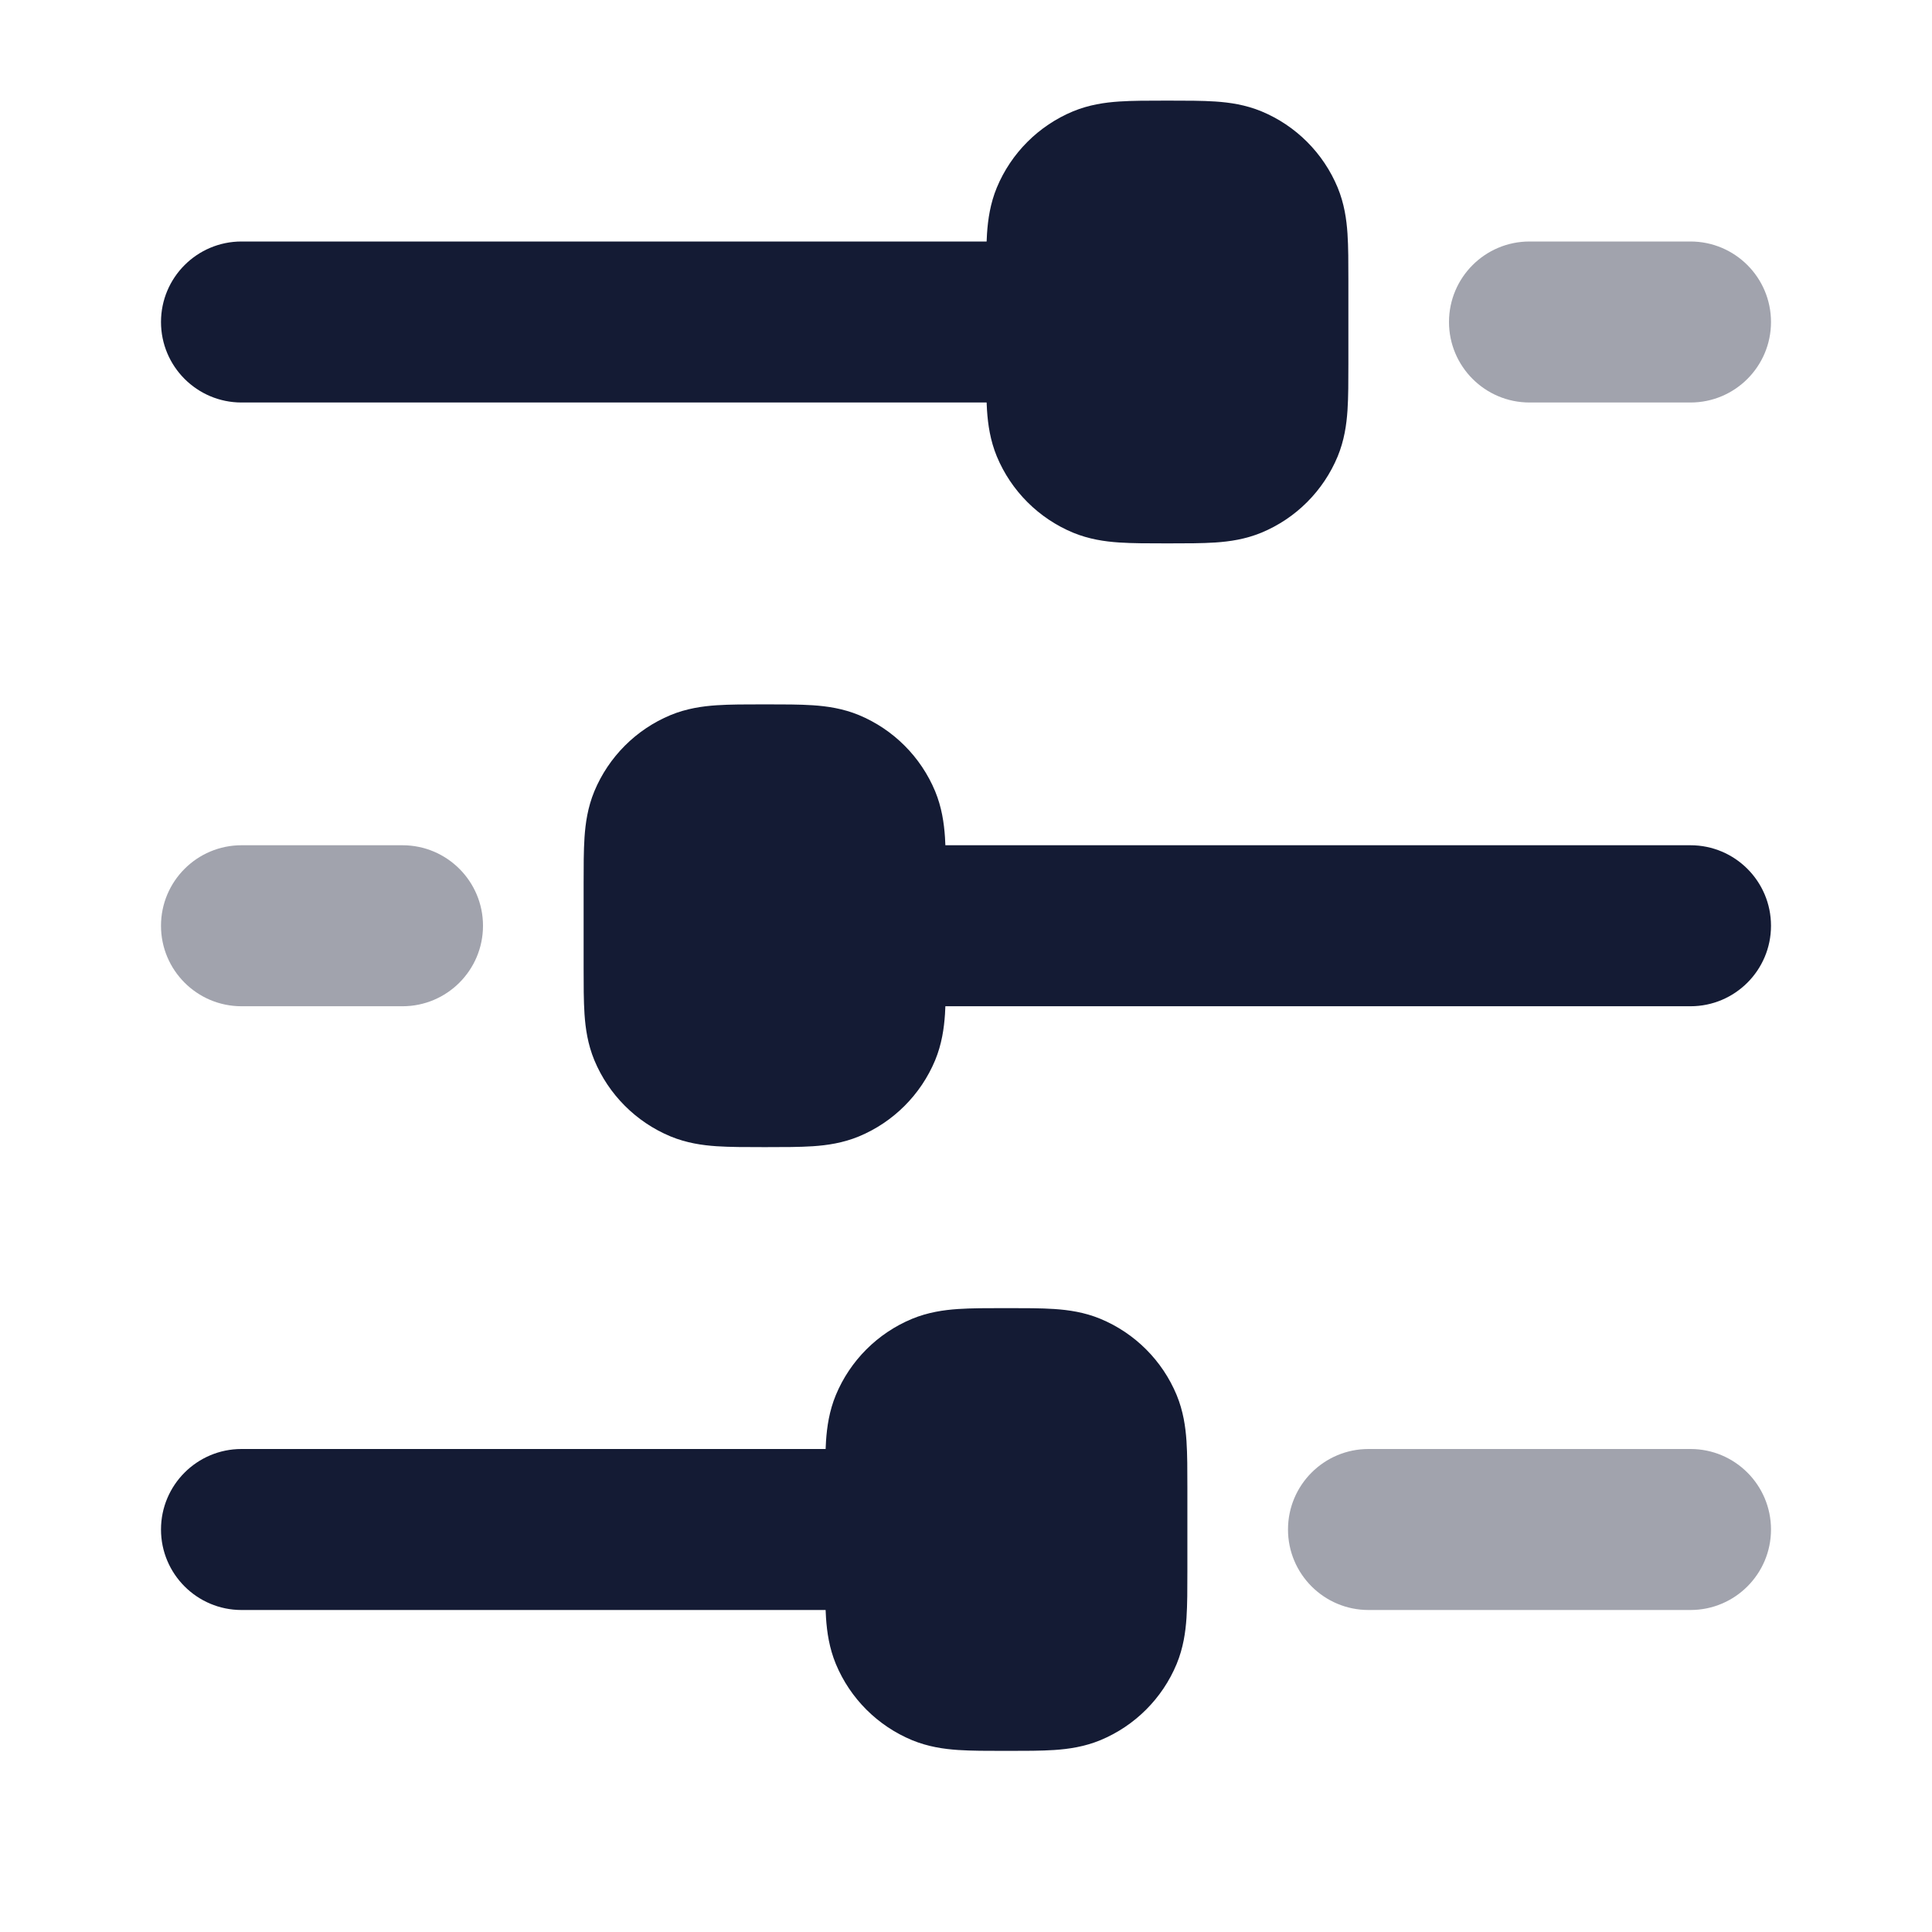 <svg width="24" height="24" viewBox="0 0 24 24" fill="none" xmlns="http://www.w3.org/2000/svg">
<path fill-rule="evenodd" clip-rule="evenodd" d="M14 4C14 4.552 13.552 5 13 5L3 5C2.448 5 2 4.552 2 4C2 3.448 2.448 3 3 3L13 3C13.552 3 14 3.448 14 4Z" fill="#141B34"/>
<path fill-rule="evenodd" clip-rule="evenodd" d="M12 19C12 19.552 11.552 20 11 20L3 20C2.448 20 2 19.552 2 19C2 18.448 2.448 18 3 18L11 18C11.552 18 12 18.448 12 19Z" fill="#141B34"/>
<path opacity="0.4" fill-rule="evenodd" clip-rule="evenodd" d="M22 19C22 19.552 21.552 20 21 20L17 20C16.448 20 16 19.552 16 19C16 18.448 16.448 18 17 18L21 18C21.552 18 22 18.448 22 19Z" fill="#141B34"/>
<path fill-rule="evenodd" clip-rule="evenodd" d="M22 11.5C22 12.052 21.552 12.5 21 12.5L11 12.5C10.448 12.5 10 12.052 10 11.5C10 10.948 10.448 10.5 11 10.5L21 10.5C21.552 10.5 22 10.948 22 11.5Z" fill="#141B34"/>
<path opacity="0.4" fill-rule="evenodd" clip-rule="evenodd" d="M22 4C22 4.552 21.552 5 21 5L19 5C18.448 5 18 4.552 18 4C18 3.448 18.448 3 19 3L21 3C21.552 3 22 3.448 22 4Z" fill="#141B34"/>
<path opacity="0.4" fill-rule="evenodd" clip-rule="evenodd" d="M6 11.5C6 12.052 5.552 12.5 5 12.5L3 12.5C2.448 12.5 2 12.052 2 11.5C2 10.948 2.448 10.5 3 10.5L5 10.5C5.552 10.5 6 10.948 6 11.5Z" fill="#141B34"/>
<path fill-rule="evenodd" clip-rule="evenodd" d="M16.75 3.478C16.75 3.485 16.75 3.493 16.75 3.5L16.75 4.522C16.75 4.736 16.75 4.933 16.739 5.098C16.727 5.276 16.699 5.471 16.617 5.67C16.439 6.098 16.099 6.439 15.67 6.617C15.471 6.699 15.276 6.727 15.098 6.739C14.933 6.75 14.736 6.75 14.522 6.75L14.478 6.75C14.264 6.75 14.067 6.75 13.902 6.739C13.724 6.727 13.529 6.699 13.33 6.617C12.902 6.439 12.561 6.098 12.383 5.67C12.301 5.471 12.273 5.276 12.261 5.098C12.25 4.933 12.25 4.736 12.25 4.522L12.25 3.478C12.25 3.264 12.25 3.067 12.261 2.902C12.273 2.724 12.301 2.529 12.383 2.33C12.561 1.902 12.902 1.561 13.33 1.383C13.529 1.301 13.724 1.273 13.902 1.261C14.067 1.25 14.264 1.25 14.478 1.25C14.486 1.25 14.493 1.25 14.5 1.25C14.507 1.25 14.514 1.25 14.522 1.25C14.736 1.25 14.933 1.25 15.098 1.261C15.276 1.273 15.471 1.301 15.67 1.383C16.099 1.561 16.439 1.902 16.617 2.33C16.699 2.529 16.727 2.724 16.739 2.902C16.75 3.067 16.75 3.264 16.75 3.478Z" fill="#141B34"/>
<path fill-rule="evenodd" clip-rule="evenodd" d="M14.75 18.478C14.75 18.485 14.75 18.493 14.75 18.5L14.75 19.522C14.75 19.736 14.75 19.933 14.739 20.098C14.727 20.276 14.699 20.471 14.617 20.67C14.439 21.099 14.098 21.439 13.67 21.617C13.471 21.699 13.276 21.727 13.098 21.739C12.933 21.75 12.736 21.75 12.522 21.75L12.478 21.75C12.264 21.75 12.067 21.75 11.902 21.739C11.724 21.727 11.529 21.699 11.33 21.617C10.902 21.439 10.561 21.099 10.383 20.67C10.301 20.471 10.273 20.276 10.261 20.098C10.25 19.933 10.25 19.736 10.25 19.522L10.25 18.478C10.25 18.264 10.25 18.067 10.261 17.902C10.273 17.724 10.301 17.529 10.383 17.33C10.561 16.901 10.902 16.561 11.33 16.383C11.529 16.301 11.724 16.273 11.902 16.261C12.067 16.25 12.264 16.25 12.478 16.25C12.486 16.25 12.493 16.25 12.5 16.25C12.507 16.25 12.514 16.25 12.522 16.25C12.736 16.25 12.933 16.25 13.098 16.261C13.276 16.273 13.471 16.301 13.67 16.383C14.098 16.561 14.439 16.901 14.617 17.33C14.699 17.529 14.727 17.724 14.739 17.902C14.75 18.067 14.75 18.264 14.75 18.478Z" fill="#141B34"/>
<path fill-rule="evenodd" clip-rule="evenodd" d="M11.75 10.978C11.75 10.986 11.75 10.993 11.75 11L11.75 12.022C11.75 12.236 11.75 12.433 11.739 12.598C11.727 12.776 11.699 12.971 11.617 13.17C11.439 13.598 11.098 13.939 10.67 14.117C10.471 14.199 10.276 14.227 10.098 14.239C9.933 14.25 9.736 14.25 9.522 14.25L9.478 14.25C9.264 14.25 9.067 14.25 8.902 14.239C8.724 14.227 8.529 14.199 8.33 14.117C7.902 13.939 7.561 13.598 7.383 13.17C7.301 12.971 7.273 12.776 7.261 12.598C7.25 12.433 7.25 12.236 7.25 12.022L7.25 10.978C7.25 10.764 7.25 10.567 7.261 10.402C7.273 10.224 7.301 10.029 7.383 9.83C7.561 9.402 7.902 9.061 8.33 8.883C8.529 8.801 8.724 8.773 8.902 8.761C9.067 8.75 9.264 8.75 9.478 8.75C9.485 8.75 9.493 8.75 9.5 8.75C9.507 8.75 9.515 8.75 9.522 8.75C9.736 8.75 9.933 8.75 10.098 8.761C10.276 8.773 10.471 8.801 10.67 8.883C11.098 9.061 11.439 9.402 11.617 9.83C11.699 10.029 11.727 10.224 11.739 10.402C11.75 10.567 11.75 10.764 11.75 10.978Z" fill="#141B34"/>
</svg>
